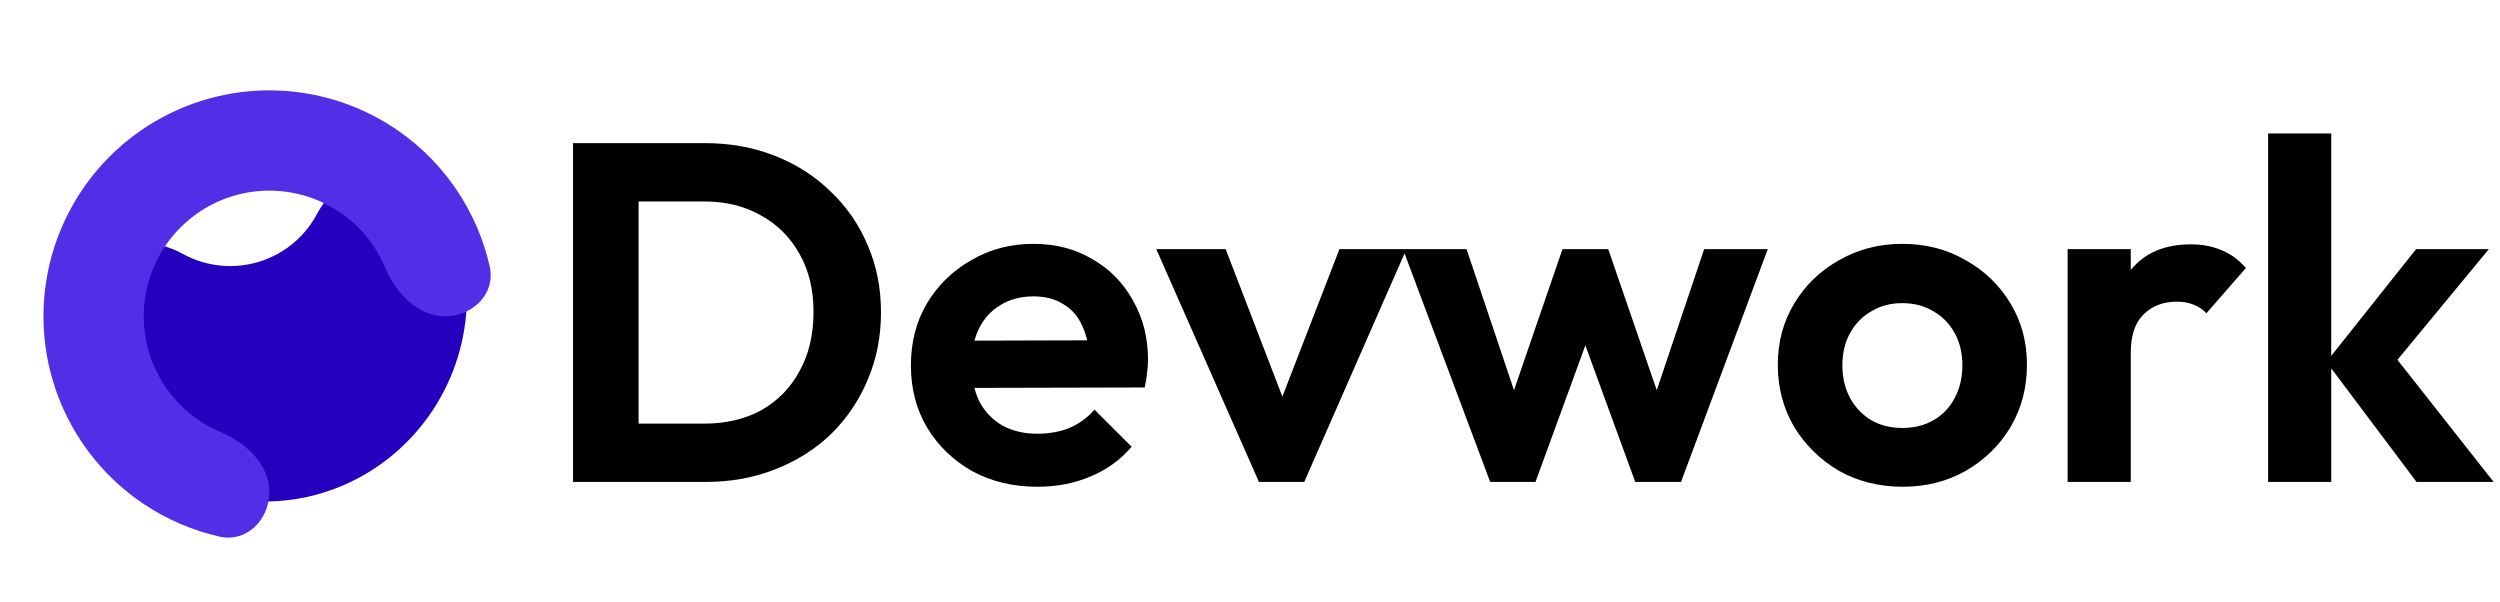 <svg width="83" height="20" viewBox="0 0 83 20" fill="none" xmlns="http://www.w3.org/2000/svg">
<path d="M6.075 8.431C4.496 7.565 2.416 8.182 2.375 9.983C2.37 10.204 2.376 10.427 2.393 10.648C2.493 11.957 2.974 13.198 3.777 14.216C4.579 15.232 5.666 15.979 6.9 16.362C8.133 16.744 9.459 16.745 10.709 16.364C11.959 15.983 13.076 15.237 13.921 14.221C14.765 13.205 15.298 11.964 15.453 10.655C15.607 9.347 15.376 8.029 14.788 6.869C14.711 6.716 14.628 6.567 14.54 6.422C13.578 4.846 11.431 5.45 10.544 7.069L10.505 7.139C9.639 8.719 7.655 9.298 6.075 8.431V8.431Z" fill="#2600BF"/>
<path d="M14.778 10.5C15.698 10.5 16.462 9.746 16.259 8.849C16.058 7.956 15.693 7.102 15.179 6.333C14.355 5.1 13.184 4.139 11.813 3.571C10.443 3.003 8.935 2.855 7.48 3.144C6.025 3.433 4.689 4.148 3.64 5.197C2.591 6.246 1.877 7.582 1.587 9.037C1.298 10.492 1.446 12 2.014 13.37C2.582 14.741 3.543 15.912 4.776 16.736C5.545 17.25 6.399 17.614 7.292 17.816C8.189 18.018 8.943 17.255 8.943 16.335V16.335C8.943 15.416 8.169 14.7 7.322 14.343C7.08 14.241 6.847 14.115 6.626 13.968C5.94 13.509 5.406 12.858 5.09 12.096C4.774 11.334 4.692 10.495 4.853 9.686C5.014 8.877 5.411 8.134 5.994 7.551C6.577 6.968 7.32 6.57 8.129 6.409C8.938 6.249 9.777 6.331 10.539 6.647C11.301 6.962 11.953 7.497 12.411 8.183C12.558 8.404 12.684 8.637 12.786 8.879C13.143 9.726 13.859 10.5 14.778 10.5V10.5Z" fill="#532EE7"/>
<path d="M20.513 16V14.064H23.377C24.102 14.064 24.737 13.915 25.281 13.616C25.825 13.307 26.246 12.875 26.545 12.32C26.854 11.765 27.009 11.109 27.009 10.352C27.009 9.616 26.854 8.976 26.545 8.432C26.235 7.877 25.809 7.451 25.265 7.152C24.721 6.843 24.091 6.688 23.377 6.688H20.465V4.752H23.409C24.241 4.752 25.009 4.891 25.713 5.168C26.427 5.445 27.046 5.84 27.569 6.352C28.102 6.853 28.513 7.445 28.801 8.128C29.099 8.811 29.249 9.557 29.249 10.368C29.249 11.179 29.099 11.931 28.801 12.624C28.513 13.307 28.108 13.904 27.585 14.416C27.062 14.917 26.444 15.307 25.729 15.584C25.025 15.861 24.262 16 23.441 16H20.513ZM19.025 16V4.752H21.201V16H19.025ZM34.45 16.16C33.639 16.16 32.919 15.989 32.29 15.648C31.661 15.296 31.159 14.816 30.786 14.208C30.423 13.6 30.242 12.907 30.242 12.128C30.242 11.36 30.418 10.677 30.77 10.08C31.133 9.472 31.623 8.992 32.242 8.64C32.861 8.277 33.549 8.096 34.306 8.096C35.053 8.096 35.709 8.267 36.274 8.608C36.85 8.939 37.298 9.397 37.618 9.984C37.949 10.56 38.114 11.216 38.114 11.952C38.114 12.091 38.103 12.235 38.082 12.384C38.071 12.523 38.045 12.683 38.002 12.864L31.506 12.88V11.312L37.026 11.296L36.178 11.952C36.157 11.493 36.071 11.109 35.922 10.8C35.783 10.491 35.575 10.256 35.298 10.096C35.031 9.925 34.701 9.84 34.306 9.84C33.89 9.84 33.527 9.936 33.218 10.128C32.909 10.309 32.669 10.571 32.498 10.912C32.338 11.243 32.258 11.637 32.258 12.096C32.258 12.565 32.343 12.976 32.514 13.328C32.695 13.669 32.951 13.936 33.282 14.128C33.613 14.309 33.997 14.4 34.434 14.4C34.829 14.4 35.186 14.336 35.506 14.208C35.826 14.069 36.103 13.867 36.338 13.6L37.57 14.832C37.197 15.269 36.738 15.6 36.194 15.824C35.661 16.048 35.079 16.16 34.45 16.16ZM41.797 16L38.389 8.272H40.693L43.141 14.64H42.005L44.469 8.272H46.693L43.301 16H41.797ZM49.474 16L46.578 8.272H48.69L50.578 13.888L49.938 13.904L51.874 8.272H53.394L55.33 13.904L54.69 13.888L56.578 8.272H58.69L55.81 16H54.29L52.338 10.656H52.93L50.978 16H49.474ZM63.167 16.16C62.389 16.16 61.684 15.984 61.055 15.632C60.437 15.269 59.941 14.784 59.567 14.176C59.205 13.557 59.023 12.869 59.023 12.112C59.023 11.355 59.205 10.677 59.567 10.08C59.93 9.472 60.426 8.992 61.055 8.64C61.684 8.277 62.383 8.096 63.151 8.096C63.941 8.096 64.644 8.277 65.263 8.64C65.892 8.992 66.388 9.472 66.751 10.08C67.114 10.677 67.295 11.355 67.295 12.112C67.295 12.869 67.114 13.557 66.751 14.176C66.388 14.784 65.892 15.269 65.263 15.632C64.644 15.984 63.946 16.16 63.167 16.16ZM63.151 14.208C63.546 14.208 63.892 14.123 64.191 13.952C64.501 13.771 64.735 13.525 64.895 13.216C65.066 12.896 65.151 12.533 65.151 12.128C65.151 11.723 65.066 11.365 64.895 11.056C64.725 10.747 64.49 10.507 64.191 10.336C63.892 10.155 63.546 10.064 63.151 10.064C62.767 10.064 62.426 10.155 62.127 10.336C61.828 10.507 61.594 10.747 61.423 11.056C61.252 11.365 61.167 11.723 61.167 12.128C61.167 12.533 61.252 12.896 61.423 13.216C61.594 13.525 61.828 13.771 62.127 13.952C62.426 14.123 62.767 14.208 63.151 14.208ZM68.645 16V8.272H70.741V16H68.645ZM70.741 11.728L69.925 11.184C70.021 10.235 70.298 9.488 70.757 8.944C71.215 8.389 71.877 8.112 72.741 8.112C73.114 8.112 73.45 8.176 73.749 8.304C74.047 8.421 74.319 8.619 74.565 8.896L73.253 10.4C73.135 10.272 72.991 10.176 72.821 10.112C72.661 10.048 72.474 10.016 72.261 10.016C71.813 10.016 71.445 10.16 71.157 10.448C70.879 10.725 70.741 11.152 70.741 11.728ZM80.229 16L77.237 12.016L80.213 8.272H82.629L79.141 12.496L79.221 11.472L82.789 16H80.229ZM75.301 16V4.432H77.397V16H75.301Z" fill="black"/>
</svg>
